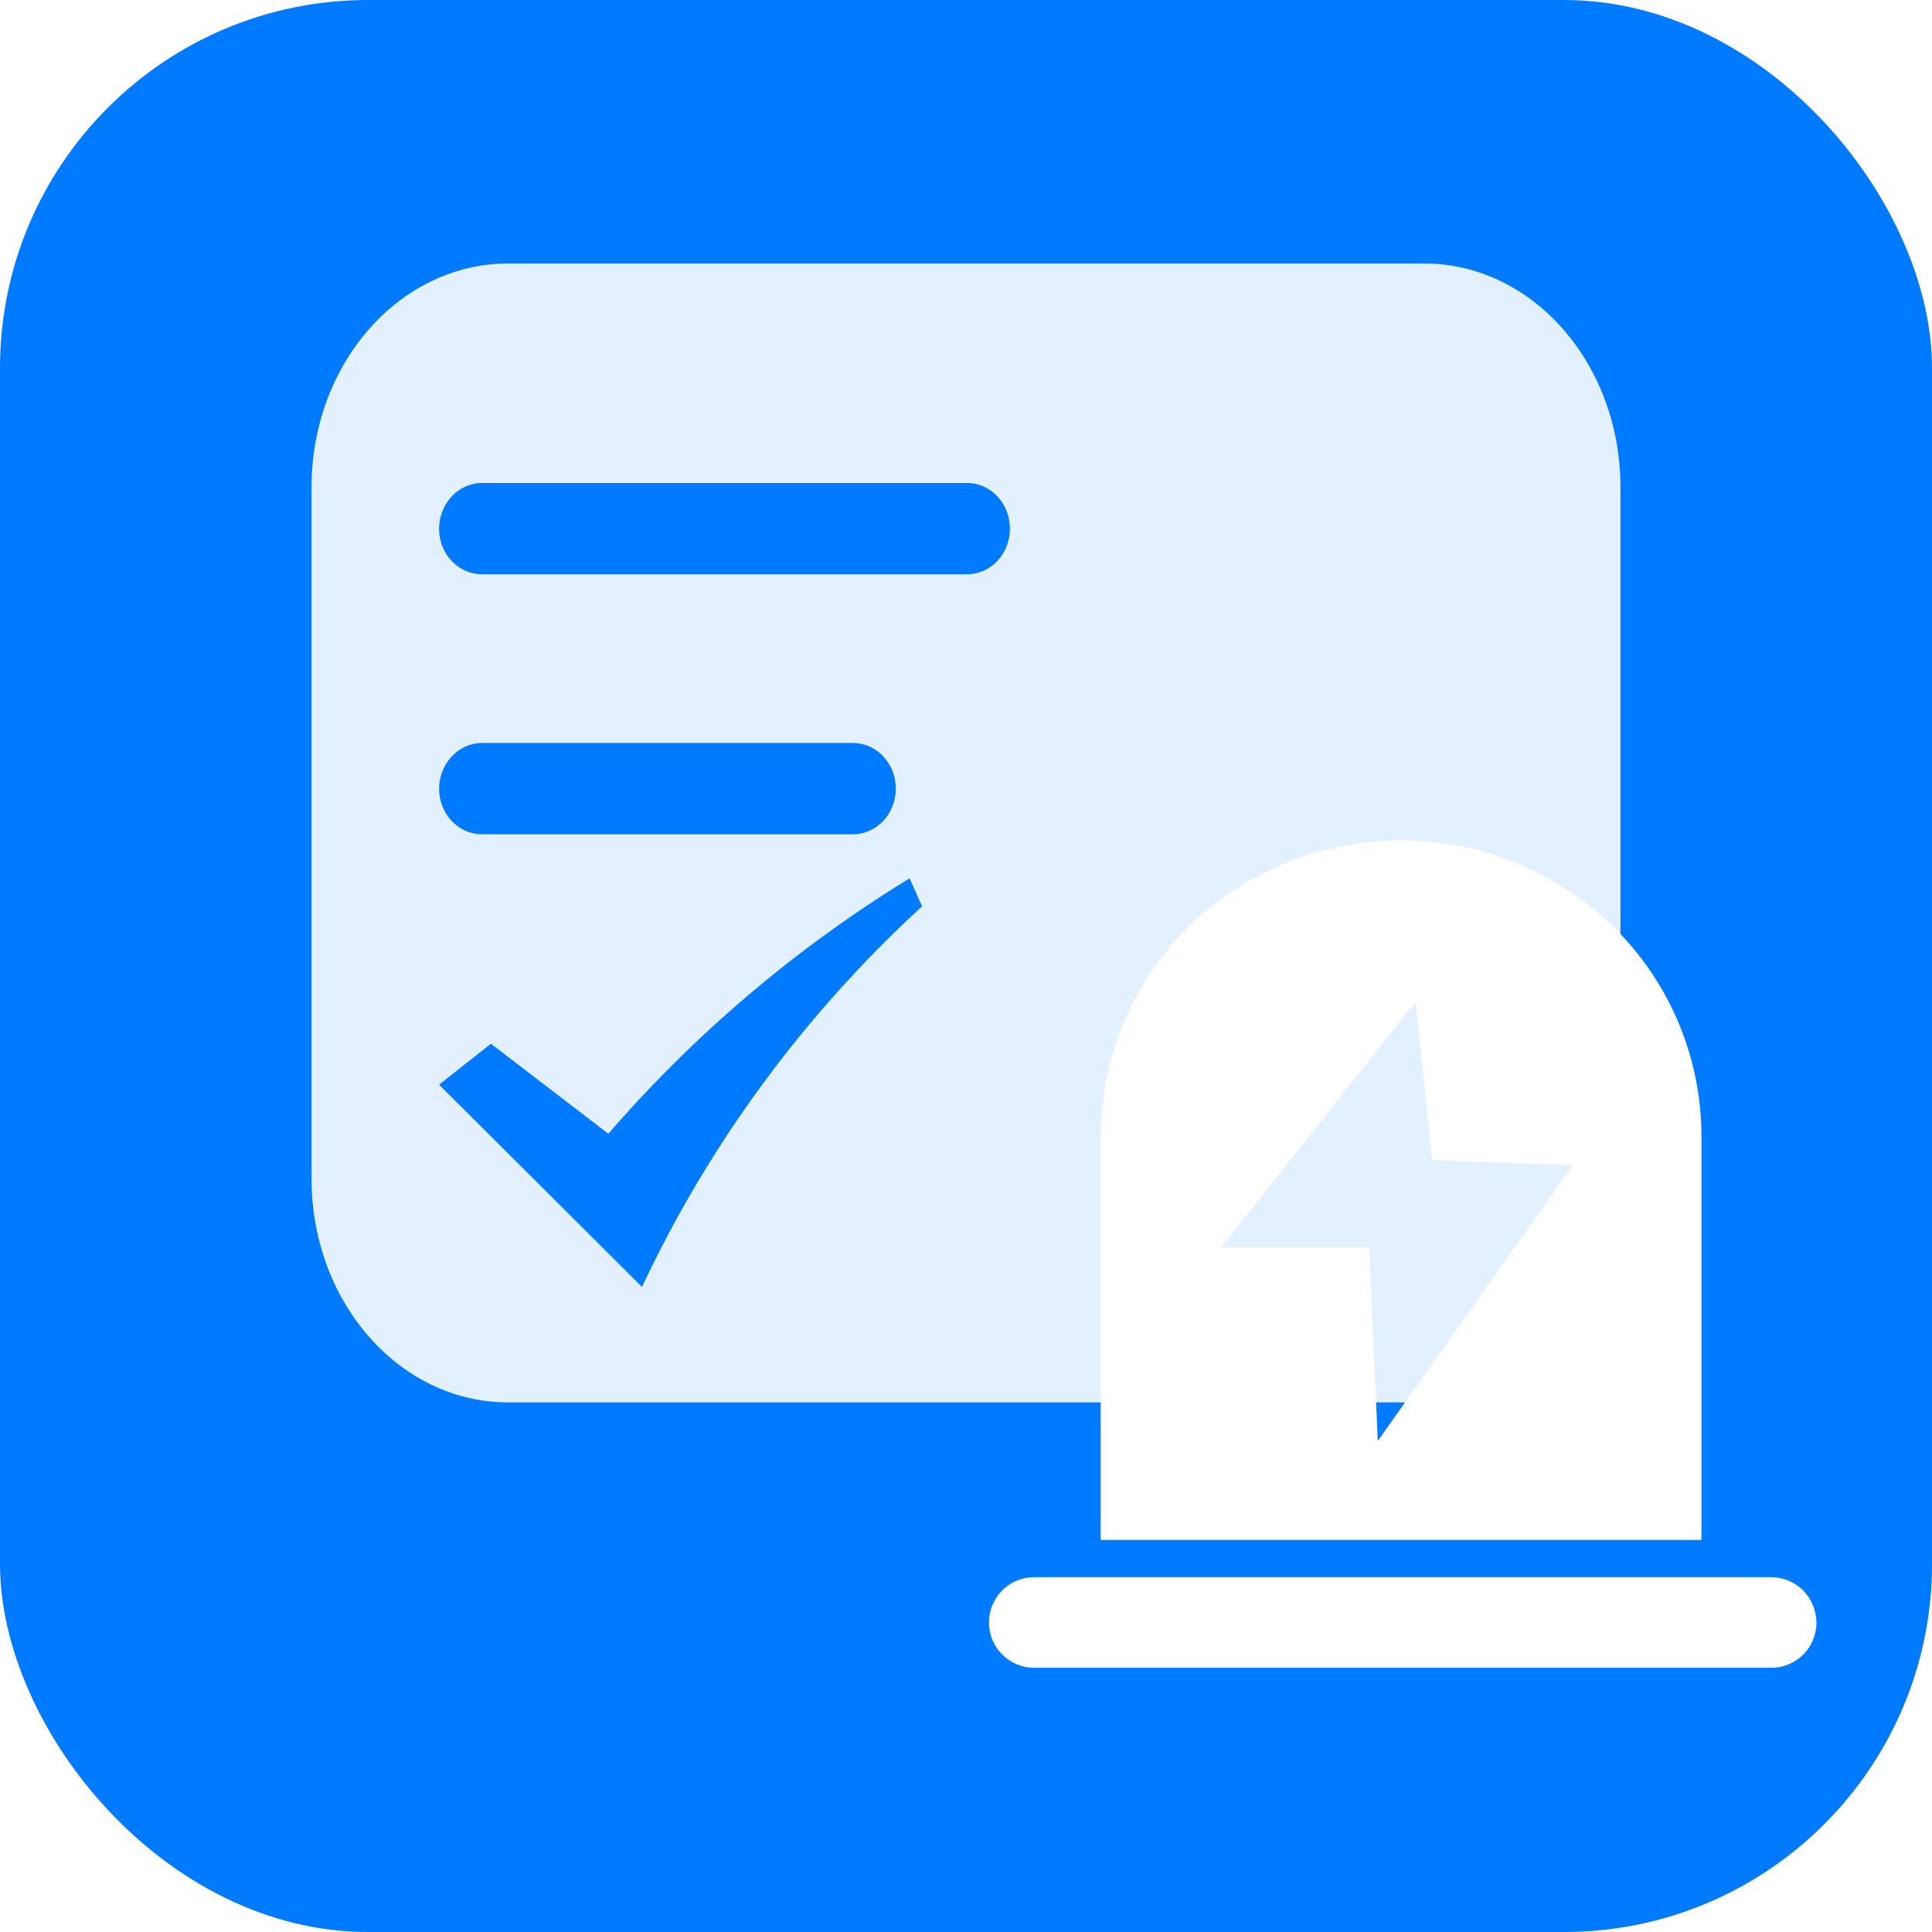 <?xml version="1.0" encoding="UTF-8"?>
<svg width="42px" height="42px" viewBox="0 0 42 42" version="1.1" xmlns="http://www.w3.org/2000/svg" xmlns:xlink="http://www.w3.org/1999/xlink">
    <!-- Generator: Sketch 63 (92445) - https://sketch.com -->
    <title>申请</title>
    <desc>Created with Sketch.</desc>
    <defs>
        <filter x="-44.5%" y="-44.4%" width="189.0%" height="194.4%" filterUnits="objectBoundingBox" id="filter-1">
            <feOffset dx="0" dy="2" in="SourceAlpha" result="shadowOffsetOuter1"></feOffset>
            <feGaussianBlur stdDeviation="1" in="shadowOffsetOuter1" result="shadowBlurOuter1"></feGaussianBlur>
            <feColorMatrix values="0 0 0 0 0   0 0 0 0 0.433   0 0 0 0 0.904  0 0 0 1 0" type="matrix" in="shadowBlurOuter1" result="shadowMatrixOuter1"></feColorMatrix>
            <feMerge>
                <feMergeNode in="shadowMatrixOuter1"></feMergeNode>
                <feMergeNode in="SourceGraphic"></feMergeNode>
            </feMerge>
        </filter>
    </defs>
    <g id="溯源标识管理" stroke="none" stroke-width="1" fill="none" fill-rule="evenodd">
        <g id="溯源标识管理（改）" transform="translate(-1123, -547)" fill-rule="nonzero">
            <g id="快捷入口" transform="translate(120, 485)">
                <g id="异常" transform="translate(976, 62)">
                    <g id="申请" transform="translate(27, 0)">
                        <rect id="矩形" fill="#007AFF" x="0" y="0" width="42" height="42" rx="8"></rect>
                        <path d="M28.379,30.486 L11.11,30.486 C8.749,30.527 6.809,28.382 6.773,25.698 L6.773,10.524 C6.805,7.84 8.742,5.695 11.103,5.728 L30.89,5.728 C33.251,5.687 35.191,7.832 35.227,10.516 L35.227,25.694 C35.195,28.378 33.255,30.523 30.894,30.486 L28.379,30.486 Z" id="路径" fill="#E2F0FF"></path>
                        <path d="M19.779,19.091 C17.315,20.6 15.103,22.476 13.225,24.647 L10.672,22.69 L9.545,23.58 L13.956,27.976 C15.42,24.858 17.489,22.048 20.045,19.703 L19.772,19.091 L19.779,19.091 Z" id="路径" fill="#007AFF"></path>
                        <path d="M10.477,10.5 L21.023,10.5 C21.538,10.5 21.955,10.943 21.955,11.492 C21.955,12.041 21.538,12.484 21.023,12.484 L10.477,12.484 C9.962,12.484 9.545,12.041 9.545,11.492 C9.549,10.943 9.966,10.5 10.477,10.5 L10.477,10.5 Z M10.477,16.152 L18.542,16.152 C19.057,16.152 19.474,16.595 19.474,17.144 C19.474,17.693 19.057,18.136 18.542,18.136 L10.477,18.136 C9.962,18.136 9.545,17.693 9.545,17.144 C9.549,16.6 9.966,16.152 10.477,16.152 Z" id="形状" fill="#007AFF"></path>
                        <g id="异常" filter="url(#filter-1)" transform="translate(21.5, 16.25)">
                            <rect id="矩形" fill="#000000" opacity="0" x="0" y="0.018" width="17.988" height="17.988"></rect>
                            <path d="M8.994,0.018 C7.254,0.008 5.581,0.683 4.335,1.897 C3.119,3.1 2.433,4.738 2.428,6.448 L2.428,15.227 L15.488,15.227 L15.488,6.448 C15.486,4.736 14.796,3.096 13.572,1.897 C12.348,0.7 10.706,0.026 8.994,0.018 L8.994,0.018 Z M8.454,13.122 L8.266,8.868 L5.046,8.868 L9.273,3.534 L9.633,6.97 L12.691,7.078 L8.418,13.122 L8.454,13.122 Z M1.28777935e-05,17.025 C-0.002,16.764 0.1,16.512 0.284,16.326 C0.468,16.141 0.719,16.036 0.98,16.036 L17.008,16.036 C17.267,16.039 17.515,16.142 17.7,16.324 C17.882,16.512 17.985,16.763 17.988,17.025 C17.988,17.567 17.549,18.006 17.008,18.006 L0.98,18.006 C0.439,18.006 1.28777935e-05,17.567 1.28777935e-05,17.025 L1.28777935e-05,17.025 Z" id="形状" fill="#FFFFFF"></path>
                        </g>
                    </g>
                </g>
            </g>
        </g>
    </g>
</svg>